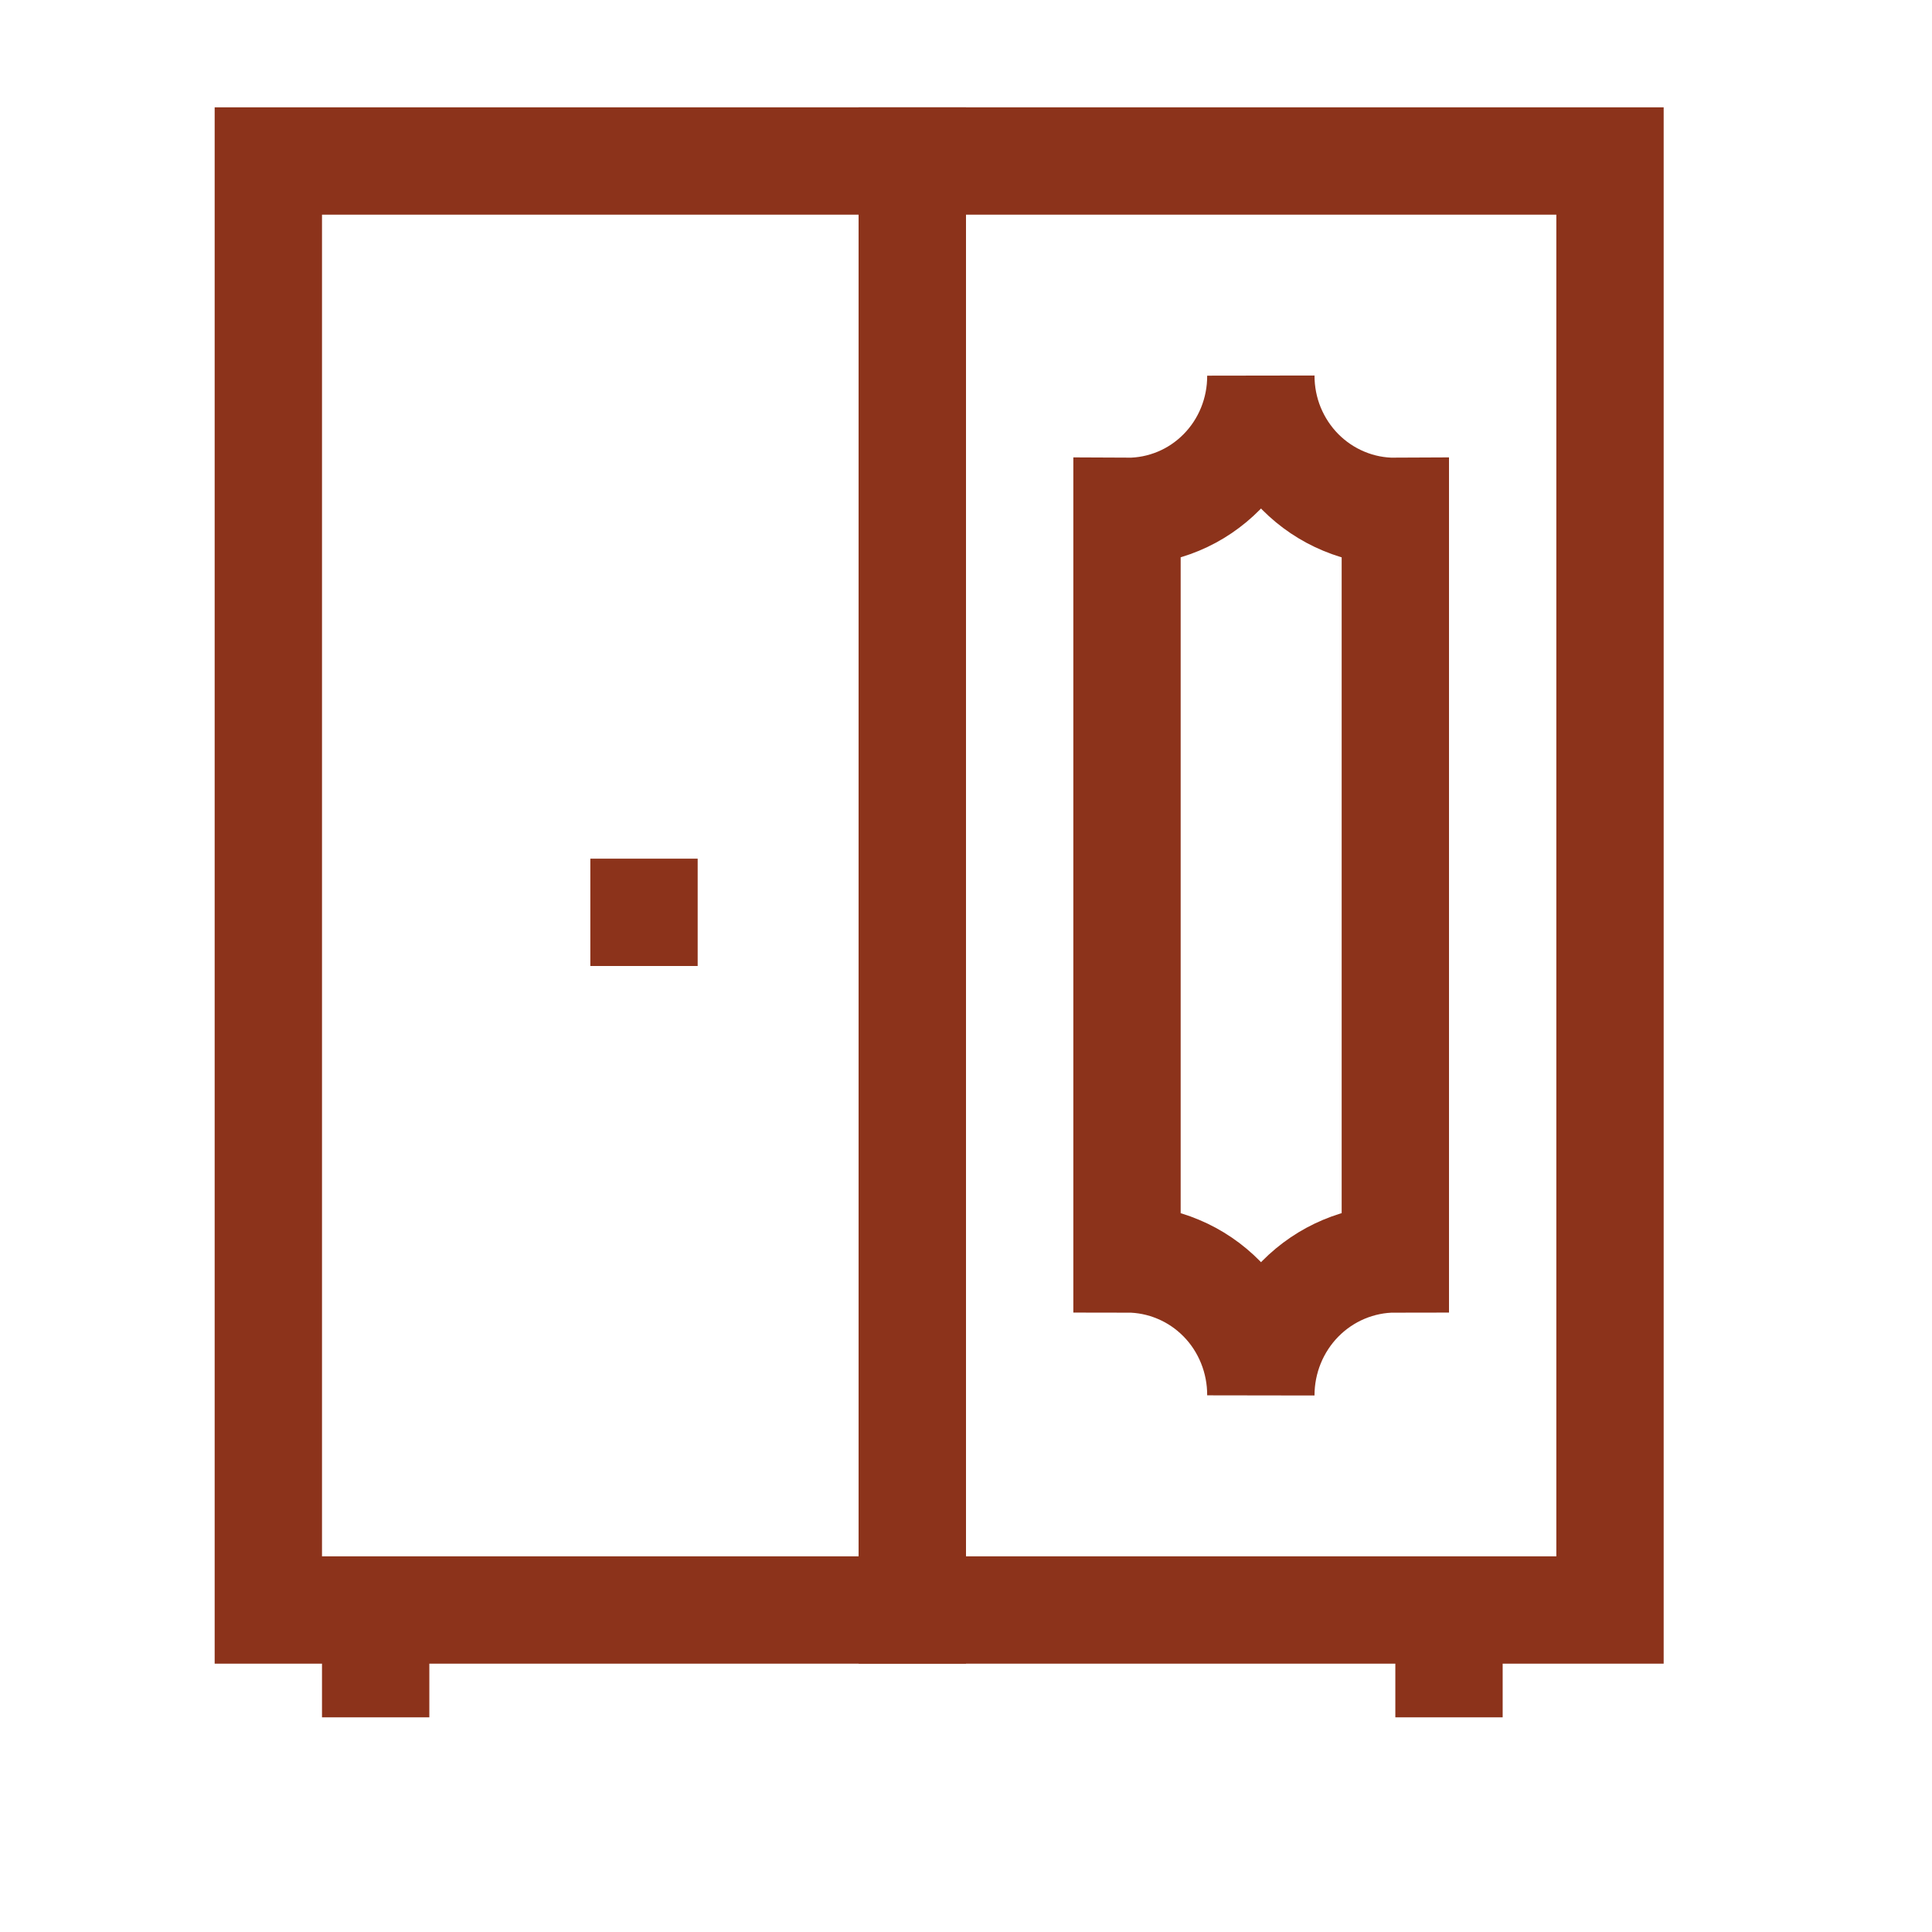 <svg width="36" height="36" viewBox="0 0 36 36" fill="none" xmlns="http://www.w3.org/2000/svg">
<path d="M17 3H5V30H17V3Z" stroke="#8C331B" stroke-width="2" stroke-miterlimit="10"/>
<path d="M30 3H17V30H30V3Z" stroke="#8C331B" stroke-width="2" stroke-miterlimit="10"/>
<path d="M7 32V30" stroke="#8C331B" stroke-width="2" stroke-miterlimit="10"/>
<path d="M27 32V30" stroke="#8C331B" stroke-width="2" stroke-miterlimit="10"/>
<path d="M12 16V18" stroke="#8C331B" stroke-width="2" stroke-miterlimit="10"/>
<path d="M23.494 26C23.495 25.667 23.432 25.337 23.307 25.028C23.183 24.72 23 24.439 22.768 24.203C22.536 23.967 22.261 23.779 21.957 23.652C21.654 23.524 21.328 23.458 21 23.458V9.529C21.328 9.531 21.653 9.466 21.956 9.34C22.26 9.214 22.535 9.027 22.767 8.792C22.999 8.557 23.183 8.277 23.307 7.97C23.432 7.662 23.495 7.333 23.494 7C23.494 7.333 23.558 7.663 23.684 7.971C23.811 8.279 23.995 8.558 24.228 8.793C24.461 9.028 24.738 9.214 25.042 9.34C25.346 9.467 25.672 9.531 26 9.529V23.458C25.335 23.458 24.698 23.726 24.228 24.202C23.758 24.679 23.494 25.326 23.494 26Z" stroke="#8C331B" stroke-width="2" stroke-miterlimit="10"/>
</svg>
